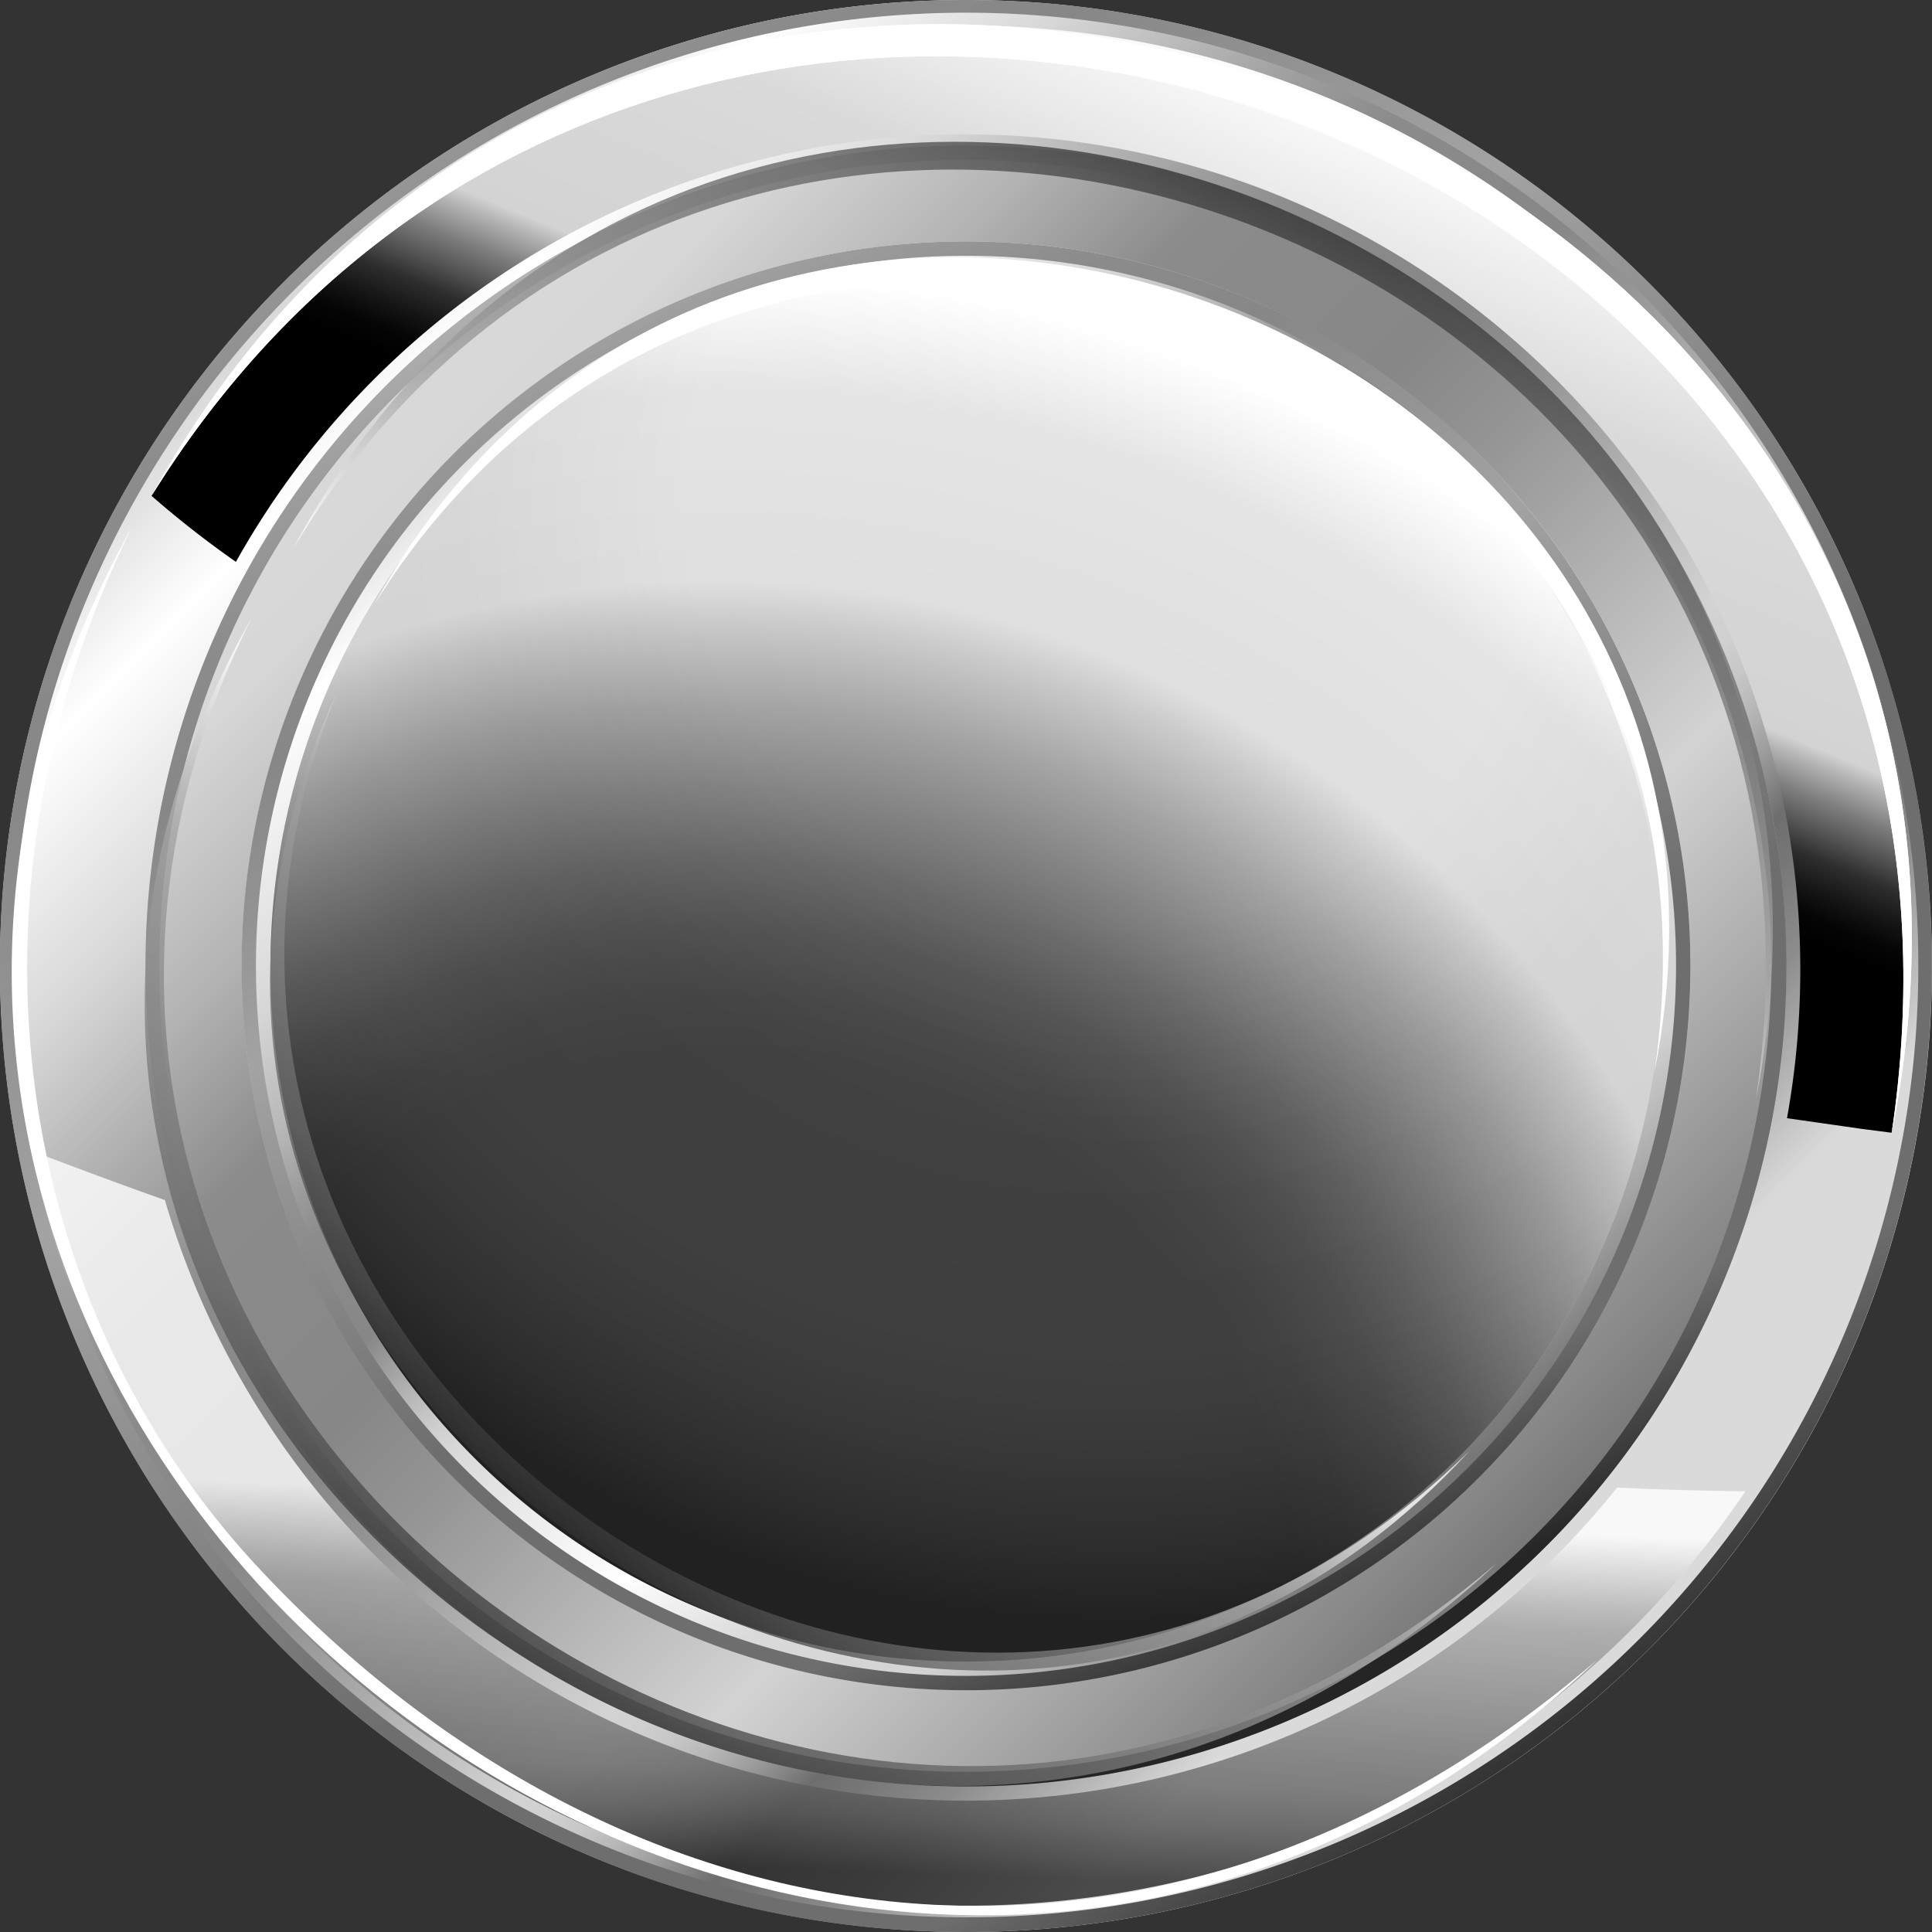 <svg xmlns="http://www.w3.org/2000/svg" xmlns:xlink="http://www.w3.org/1999/xlink" viewBox="0 0 115.64 115.64"><rect x="0" y="0" width="115.64" height="115.64" fill="#333333" stroke="none"/><defs><style>.a{fill:url(#a);}.b{fill:url(#b);}.c{fill:url(#c);}.d{fill:url(#d);}.e{opacity:0.7;fill:url(#e);}.e,.j,.l,.m,.n{isolation:isolate;}.f{fill:url(#f);}.g{fill:url(#g);}.h{fill:url(#h);}.i{fill:url(#i);}.j,.l,.m,.n{opacity:0.8;}.j{fill:url(#j);}.k{fill:#fff;}.l{fill:url(#k);}.m{fill:url(#l);}.n{fill:url(#m);}</style><linearGradient id="a" x1="313.76" y1="103.33" x2="389.57" y2="27.53" gradientTransform="matrix(1, 0, 0, -1, -291.07, 284.47)" gradientUnits="userSpaceOnUse"><stop offset="0" stop-color="#d9d9d9"/><stop offset="0.08" stop-color="#fff"/><stop offset="0.19" stop-color="#d7d7d7"/><stop offset="0.26" stop-color="#b4b4b4"/><stop offset="0.31" stop-color="#9d9d9d"/><stop offset="0.36" stop-color="#8c8c8c"/><stop offset="0.37" stop-color="#8b8b8b"/><stop offset="0.47" stop-color="#878787"/><stop offset="0.52" stop-color="#949494"/><stop offset="0.56" stop-color="#a3a3a3"/><stop offset="0.68" stop-color="#d3d3d3"/><stop offset="0.7" stop-color="#d0d0d0"/><stop offset="0.72" stop-color="#c6c6c6"/><stop offset="0.74" stop-color="#b5b5b5"/><stop offset="0.76" stop-color="#9c9c9c"/><stop offset="0.78" stop-color="#7e7e7e"/><stop offset="0.79" stop-color="#6e6e6e"/><stop offset="0.81" stop-color="#767676"/><stop offset="0.85" stop-color="#8c8c8c"/><stop offset="0.89" stop-color="#afafaf"/><stop offset="0.94" stop-color="#dadada"/></linearGradient><linearGradient id="b" x1="303.86" y1="113.24" x2="399.67" y2="17.43" gradientTransform="matrix(1, 0, 0, -1, -291.07, 284.47)" gradientUnits="userSpaceOnUse"><stop offset="0.15" stop-color="#d9d9d9"/><stop offset="0.21" stop-color="#d7d7d7"/><stop offset="0.29" stop-color="#b4b4b4"/><stop offset="0.33" stop-color="#9d9d9d"/><stop offset="0.36" stop-color="#8c8c8c"/><stop offset="0.37" stop-color="#8b8b8b"/><stop offset="0.47" stop-color="#878787"/><stop offset="0.52" stop-color="#949494"/><stop offset="0.56" stop-color="#a3a3a3"/><stop offset="0.68" stop-color="#d3d3d3"/><stop offset="0.9" stop-color="#6e6e6e"/><stop offset="0.92" stop-color="#767676"/><stop offset="0.94" stop-color="#8c8c8c"/><stop offset="0.96" stop-color="#afafaf"/><stop offset="0.99" stop-color="#dadada"/></linearGradient><linearGradient id="c" x1="325.16" y1="96.19" x2="387.48" y2="24.68" gradientTransform="matrix(1, 0, 0, -1, -291.07, 284.47)" gradientUnits="userSpaceOnUse"><stop offset="0" stop-color="#d9d9d9"/><stop offset="0.06" stop-color="#fff"/><stop offset="0.19" stop-color="#d7d7d7"/><stop offset="0.26" stop-color="#b4b4b4"/><stop offset="0.29" stop-color="#9d9d9d"/><stop offset="0.32" stop-color="#8c8c8c"/><stop offset="0.39" stop-color="#878787"/><stop offset="0.43" stop-color="#b1b1b1"/><stop offset="0.46" stop-color="#cecece"/><stop offset="0.48" stop-color="#d9d9d9"/><stop offset="0.56" stop-color="#f1f1f1"/><stop offset="0.61" stop-color="#fff"/><stop offset="0.69" stop-color="#dadada"/><stop offset="0.78" stop-color="#d3d3d3"/><stop offset="0.83" stop-color="#afafaf"/><stop offset="0.89" stop-color="gray"/><stop offset="0.92" stop-color="#6e6e6e"/></linearGradient><radialGradient id="d" cx="362.88" cy="91.38" r="67.47" gradientTransform="matrix(1, 0, 0, -1, -291.07, 284.47)" gradientUnits="userSpaceOnUse"><stop offset="0.38" stop-color="#fff"/><stop offset="0.58" stop-color="#dadada"/><stop offset="0.76" stop-color="#d3d3d3"/><stop offset="0.8" stop-color="#ccc"/><stop offset="0.86" stop-color="#b9b9b9"/><stop offset="0.93" stop-color="#999"/><stop offset="1" stop-color="#6e6e6e"/></radialGradient><radialGradient id="e" cx="338.95" cy="23.42" r="82.7" gradientTransform="matrix(1, 0, 0, -1, -291.07, 284.47)" gradientUnits="userSpaceOnUse"><stop offset="0.42"/><stop offset="0.46" stop-color="#050505"/><stop offset="0.51" stop-color="#141414"/><stop offset="0.56" stop-color="#2e2e2e"/><stop offset="0.61" stop-color="#515151"/><stop offset="0.67" stop-color="#7e7e7e"/><stop offset="0.73" stop-color="#b4b4b4"/><stop offset="0.76" stop-color="#d3d3d3"/><stop offset="0.9" stop-color="#dadada"/><stop offset="0.98" stop-color="#fff"/></radialGradient><linearGradient id="f" x1="333.7" y1="108.02" x2="372.75" y2="21.3" gradientTransform="matrix(1, 0, 0, -1, -291.07, 284.47)" gradientUnits="userSpaceOnUse"><stop offset="0" stop-color="#b4b4b4"/><stop offset="0.07" stop-color="#9d9d9d"/><stop offset="0.14" stop-color="#8c8c8c"/><stop offset="0.15" stop-color="#8b8b8b"/><stop offset="0.22" stop-color="#878787"/><stop offset="0.31" stop-color="#949494"/><stop offset="0.39" stop-color="#a3a3a3"/><stop offset="0.66" stop-color="#6e6e6e"/><stop offset="0.88" stop-color="#6e6e6e"/><stop offset="1" stop-color="#252525"/></linearGradient><linearGradient id="g" x1="333.72" y1="108" x2="372.77" y2="21.28" xlink:href="#f"/><linearGradient id="h" x1="311.44" y1="120.51" x2="390.12" y2="14.27" xlink:href="#f"/><linearGradient id="i" x1="375.6" y1="116.93" x2="357.6" y2="73.28" gradientTransform="matrix(1, 0, 0, -1, -291.07, 284.47)" gradientUnits="userSpaceOnUse"><stop offset="0.02" stop-color="#fff"/><stop offset="0.29" stop-color="#dadada"/><stop offset="0.56" stop-color="#d3d3d3"/><stop offset="0.58" stop-color="#b4b4b4"/><stop offset="0.62" stop-color="#7e7e7e"/><stop offset="0.66" stop-color="#515151"/><stop offset="0.69" stop-color="#2e2e2e"/><stop offset="0.73" stop-color="#141414"/><stop offset="0.76" stop-color="#050505"/><stop offset="0.79"/></linearGradient><linearGradient id="j" x1="349.19" y1="30.81" x2="348.33" y2="8.99" gradientTransform="matrix(1, 0, 0, -1, -291.07, 284.47)" gradientUnits="userSpaceOnUse"><stop offset="0" stop-color="#fff"/><stop offset="0.08" stop-color="#e0e0e0"/><stop offset="0.2" stop-color="#b4b4b4"/><stop offset="0.26" stop-color="#a3a3a3"/><stop offset="0.66" stop-color="#6e6e6e"/><stop offset="0.73" stop-color="#666"/><stop offset="0.84" stop-color="#505050"/><stop offset="0.97" stop-color="#2d2d2d"/><stop offset="1" stop-color="#252525"/></linearGradient><linearGradient id="k" x1="356.74" y1="70.34" x2="374.83" y2="110.54" xlink:href="#j"/><linearGradient id="l" x1="443.09" y1="229.9" x2="461.19" y2="270.1" gradientTransform="translate(17.93 -269.87) rotate(58.06)" xlink:href="#j"/><linearGradient id="m" x1="335.04" y1="45.85" x2="311.11" y2="21.15" gradientTransform="matrix(1, -0.07, -0.07, -1, -273.34, 297.51)" xlink:href="#j"/></defs><title>silverMedalIcon</title><path class="a" d="M120.62,221.23a57.82,57.82,0,1,1-57.83-57.81h0A57.83,57.83,0,0,1,120.62,221.23Z" transform="translate(-4.98 -163.42)"/><path class="b" d="M111.91,221.23a49.11,49.11,0,1,1-49.12-49.1h0a49.1,49.1,0,0,1,49.11,49.1Z" transform="translate(-4.98 -163.42)"/><path class="c" d="M106.17,221.23A43.36,43.36,0,1,1,62.8,177.87a43.36,43.36,0,0,1,43.37,43.36Z" transform="translate(-4.98 -163.42)"/><path class="d" d="M104.45,221.23A41.64,41.64,0,1,1,62.8,179.59,41.64,41.64,0,0,1,104.45,221.23Z" transform="translate(-4.98 -163.42)"/><path class="e" d="M104.45,221.23A41.64,41.64,0,1,1,62.8,179.59,41.64,41.64,0,0,1,104.45,221.23Z" transform="translate(-4.98 -163.42)"/><path class="f" d="M62.8,172.13a49.11,49.11,0,1,0,49.11,49.12v0a49.1,49.1,0,0,0-49.1-49.1Zm0,97.34A48.24,48.24,0,1,1,111,221.23h0A48.28,48.28,0,0,1,62.8,269.47Z" transform="translate(-4.98 -163.42)"/><path class="g" d="M62.8,177.87a43.36,43.36,0,1,0,43.36,43.36h0A43.36,43.36,0,0,0,62.8,177.87Zm0,85.86a42.5,42.5,0,1,1,42.5-42.5h0A42.53,42.53,0,0,1,62.8,263.73Z" transform="translate(-4.98 -163.42)"/><path class="h" d="M62.8,163.42a57.82,57.82,0,1,0,57.81,57.83v0A57.81,57.81,0,0,0,62.8,163.42Zm0,114.76a57,57,0,1,1,57-57A56.94,56.94,0,0,1,62.8,278.18Z" transform="translate(-4.98 -163.42)"/><path class="i" d="M19.1,197.05a50,50,0,0,1,92.84,33.3l4.55.65,1.71.22A56.29,56.29,0,0,0,14.05,193.1,59.86,59.86,0,0,0,19.1,197.05Z" transform="translate(-4.98 -163.42)"/><path class="j" d="M101.77,252.46a49.93,49.93,0,0,1-86.92-17.21c-2.4-.85-4.8-1.74-7.18-2.64a56.29,56.29,0,0,0,101.78,20.07Q105.64,252.64,101.77,252.46Z" transform="translate(-4.98 -163.42)"/><path class="k" d="M118.21,231.22c9.07-61.06-72.78-88.72-104.16-38.12C44.2,138.34,130.57,169.84,118.21,231.22Z" transform="translate(-4.98 -163.42)"/><path class="k" d="M118.21,231.22c9.07-61.06-72.78-88.72-104.16-38.12C44.2,138.34,130.57,169.84,118.21,231.22Z" transform="translate(-4.98 -163.42)"/><path class="l" d="M110.09,229.2c7.63-52.72-61.2-76.59-87.58-32.92C47.85,149,120.45,176.21,110.09,229.2Z" transform="translate(-4.98 -163.42)"/><path class="k" d="M104,227.62c6.68-44.92-53.53-65.27-76.62-28C49.58,159.3,113.12,182.46,104,227.62Z" transform="translate(-4.98 -163.42)"/><path class="k" d="M100.58,262.77C73.52,286,41.45,280,20.21,257c-14.13-15.35-18.39-39.43-7.35-62C-17.45,249.57,55.21,305.92,100.58,262.77Z" transform="translate(-4.98 -163.42)"/><path class="m" d="M94.55,257C54,291.51-2.87,246,20.06,200.37-6.46,247,55.23,294,94.55,257Z" transform="translate(-4.98 -163.42)"/><path class="n" d="M92.94,250.26c-32.39,31.84-84.28-4.84-67.78-45.41C5.66,246.48,61.8,284.2,92.94,250.26Z" transform="translate(-4.98 -163.42)"/></svg>